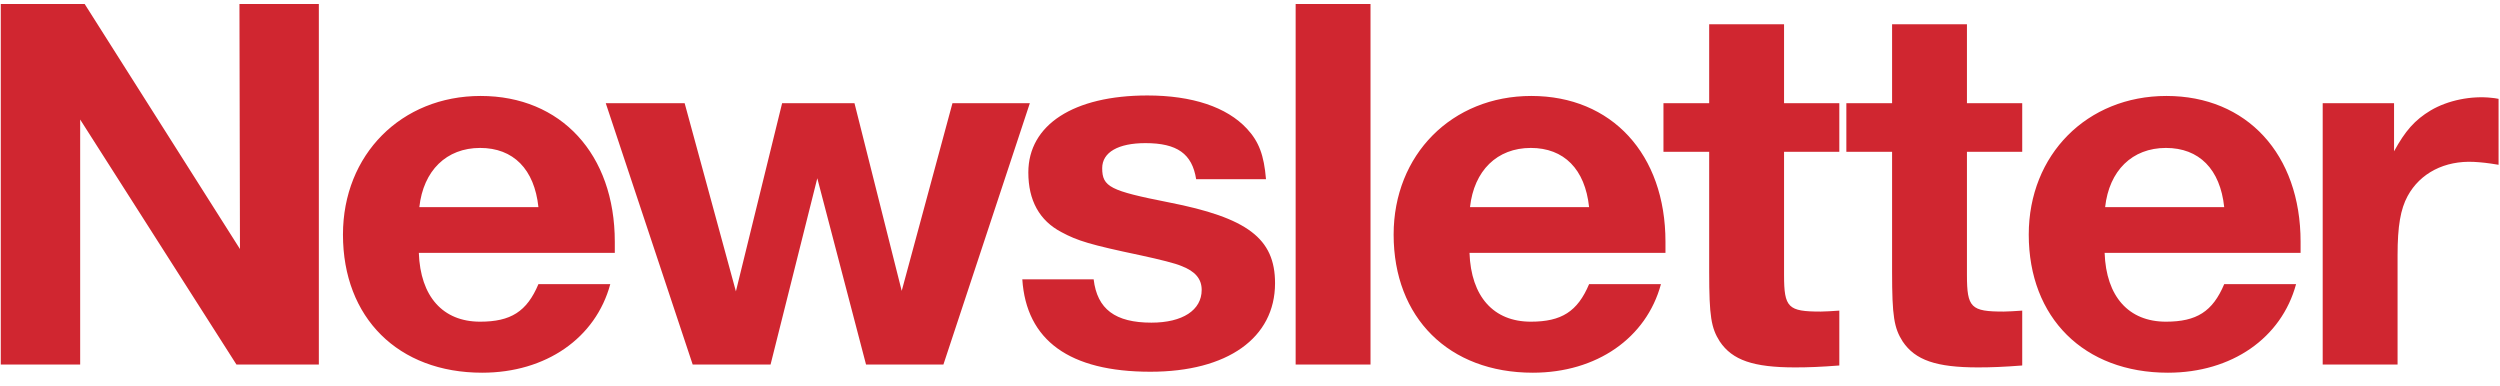 <?xml version="1.0" encoding="UTF-8" standalone="no"?>
<svg width="460px" height="71px" viewBox="0 0 460 71" version="1.1" xmlns="http://www.w3.org/2000/svg" xmlns:xlink="http://www.w3.org/1999/xlink" xmlns:sketch="http://www.bohemiancoding.com/sketch/ns">
    <!-- Generator: Sketch 3.3.2 (12043) - http://www.bohemiancoding.com/sketch -->
    <title>Slice 1</title>
    <desc>Created with Sketch.</desc>
    <defs></defs>
    <g id="Page-1" stroke="none" stroke-width="1" fill="none" fill-rule="evenodd" sketch:type="MSPage">
        <g id="Newsletter" sketch:type="MSLayerGroup" fill="#D02630">
            <g id="Page-1" sketch:type="MSShapeGroup">
                <g id="Newsletter">
                    <g id="Page-1">
                        <path d="M58.667,0.741 L44.059,0.741 L44.152,45.818 L15.583,0.741 L0.143,0.741 L0.143,67.072 L14.751,67.072 L14.751,21.995 L43.505,67.072 L58.667,67.072 L58.667,0.741 L58.667,0.741 Z M99.07,52.283 C96.943,57.33 93.985,59.19 88.345,59.19 C81.504,59.19 77.343,54.585 77.066,46.526 L113.123,46.526 L113.123,44.489 C113.123,28.371 103.23,17.656 88.438,17.656 C73.83,17.656 63.105,28.46 63.105,43.161 C63.105,58.482 73.275,68.578 88.715,68.578 C100.457,68.578 109.61,62.201 112.291,52.283 L99.07,52.283 L99.07,52.283 Z M77.158,38.113 C77.898,31.382 82.151,27.22 88.345,27.22 C94.447,27.22 98.33,31.117 99.07,38.113 L77.158,38.113 L77.158,38.113 Z M189.491,18.984 L175.253,18.984 L165.915,53.522 L157.224,18.984 L143.91,18.984 L135.405,53.611 L125.974,18.984 L111.459,18.984 L127.454,67.072 L141.784,67.072 L150.382,32.799 L159.35,67.072 L173.588,67.072 L189.491,18.984 L189.491,18.984 Z M232.944,32.977 C232.574,28.549 231.65,26.069 229.431,23.678 C225.733,19.693 219.353,17.567 211.125,17.567 C197.534,17.567 189.213,22.969 189.213,31.737 C189.213,36.873 191.247,40.593 195.315,42.718 C198.274,44.312 200.585,45.021 209.831,46.969 C213.529,47.766 216.302,48.475 217.319,48.917 C219.908,49.891 221.11,51.308 221.11,53.345 C221.11,57.065 217.597,59.367 211.865,59.367 C205.208,59.367 201.88,56.888 201.232,51.397 L188.104,51.397 C188.843,62.644 196.794,68.4 211.68,68.4 C225.825,68.4 234.608,62.201 234.608,52.105 C234.608,43.869 229.523,40.061 215.008,37.227 C204.283,35.102 202.804,34.393 202.804,30.94 C202.804,28.017 205.763,26.335 210.755,26.335 C216.58,26.335 219.353,28.283 220.093,32.977 L232.944,32.977 L232.944,32.977 Z M252.175,0.741 L238.399,0.741 L238.399,67.072 L252.175,67.072 L252.175,0.741 L252.175,0.741 Z M292.393,52.283 C290.266,57.33 287.308,59.19 281.668,59.19 C274.826,59.19 270.666,54.585 270.388,46.526 L306.446,46.526 L306.446,44.489 C306.446,28.371 296.553,17.656 281.76,17.656 C267.152,17.656 256.428,28.46 256.428,43.161 C256.428,58.482 266.598,68.578 282.038,68.578 C293.779,68.578 302.932,62.201 305.614,52.283 L292.393,52.283 L292.393,52.283 Z M270.481,38.113 C271.22,31.382 275.473,27.22 281.668,27.22 C287.77,27.22 291.653,31.117 292.393,38.113 L270.481,38.113 L270.481,38.113 Z M338.435,18.984 L328.265,18.984 L328.265,4.46 L314.489,4.46 L314.489,18.984 L306.076,18.984 L306.076,27.929 L314.489,27.929 L314.489,50.069 C314.489,58.216 314.859,60.342 316.431,62.821 C318.742,66.275 322.625,67.603 330.299,67.603 C332.703,67.603 335.014,67.515 338.435,67.249 L338.435,57.153 C337.141,57.242 335.754,57.33 335.014,57.33 C329.005,57.33 328.265,56.622 328.265,50.6 L328.265,27.929 L338.435,27.929 L338.435,18.984 L338.435,18.984 Z M372.089,18.984 L361.918,18.984 L361.918,4.46 L348.143,4.46 L348.143,18.984 L339.729,18.984 L339.729,27.929 L348.143,27.929 L348.143,50.069 C348.143,58.216 348.513,60.342 350.084,62.821 C352.396,66.275 356.279,67.603 363.952,67.603 C366.356,67.603 368.668,67.515 372.089,67.249 L372.089,57.153 C370.794,57.242 369.407,57.33 368.668,57.33 C362.658,57.33 361.918,56.622 361.918,50.6 L361.918,27.929 L372.089,27.929 L372.089,18.984 L372.089,18.984 Z M409.255,52.283 C407.129,57.33 404.17,59.19 398.531,59.19 C391.689,59.19 387.528,54.585 387.251,46.526 L423.308,46.526 L423.308,44.489 C423.308,28.371 413.416,17.656 398.623,17.656 C384.015,17.656 373.29,28.46 373.29,43.161 C373.29,58.482 383.46,68.578 398.9,68.578 C410.642,68.578 419.795,62.201 422.476,52.283 L409.255,52.283 L409.255,52.283 Z M387.344,38.113 C388.083,31.382 392.336,27.22 398.531,27.22 C404.633,27.22 408.516,31.117 409.255,38.113 L387.344,38.113 L387.344,38.113 Z M427.376,18.984 L427.376,67.072 L441.152,67.072 L441.152,46.969 C441.152,41.567 441.707,38.467 443.001,36.076 C445.313,31.825 449.843,29.523 455.205,29.788 C456.685,29.877 457.609,29.965 459.736,30.32 L459.736,18.187 C459.181,18.098 458.811,18.01 458.534,18.01 C454.743,17.567 450.398,18.453 447.254,20.312 C444.296,22.084 442.539,24.121 440.505,27.84 L440.505,18.984 L427.376,18.984 L427.376,18.984 Z" id="Newsletter"></path>
                    </g>
                </g>
            </g>
        </g>
    </g>
</svg>